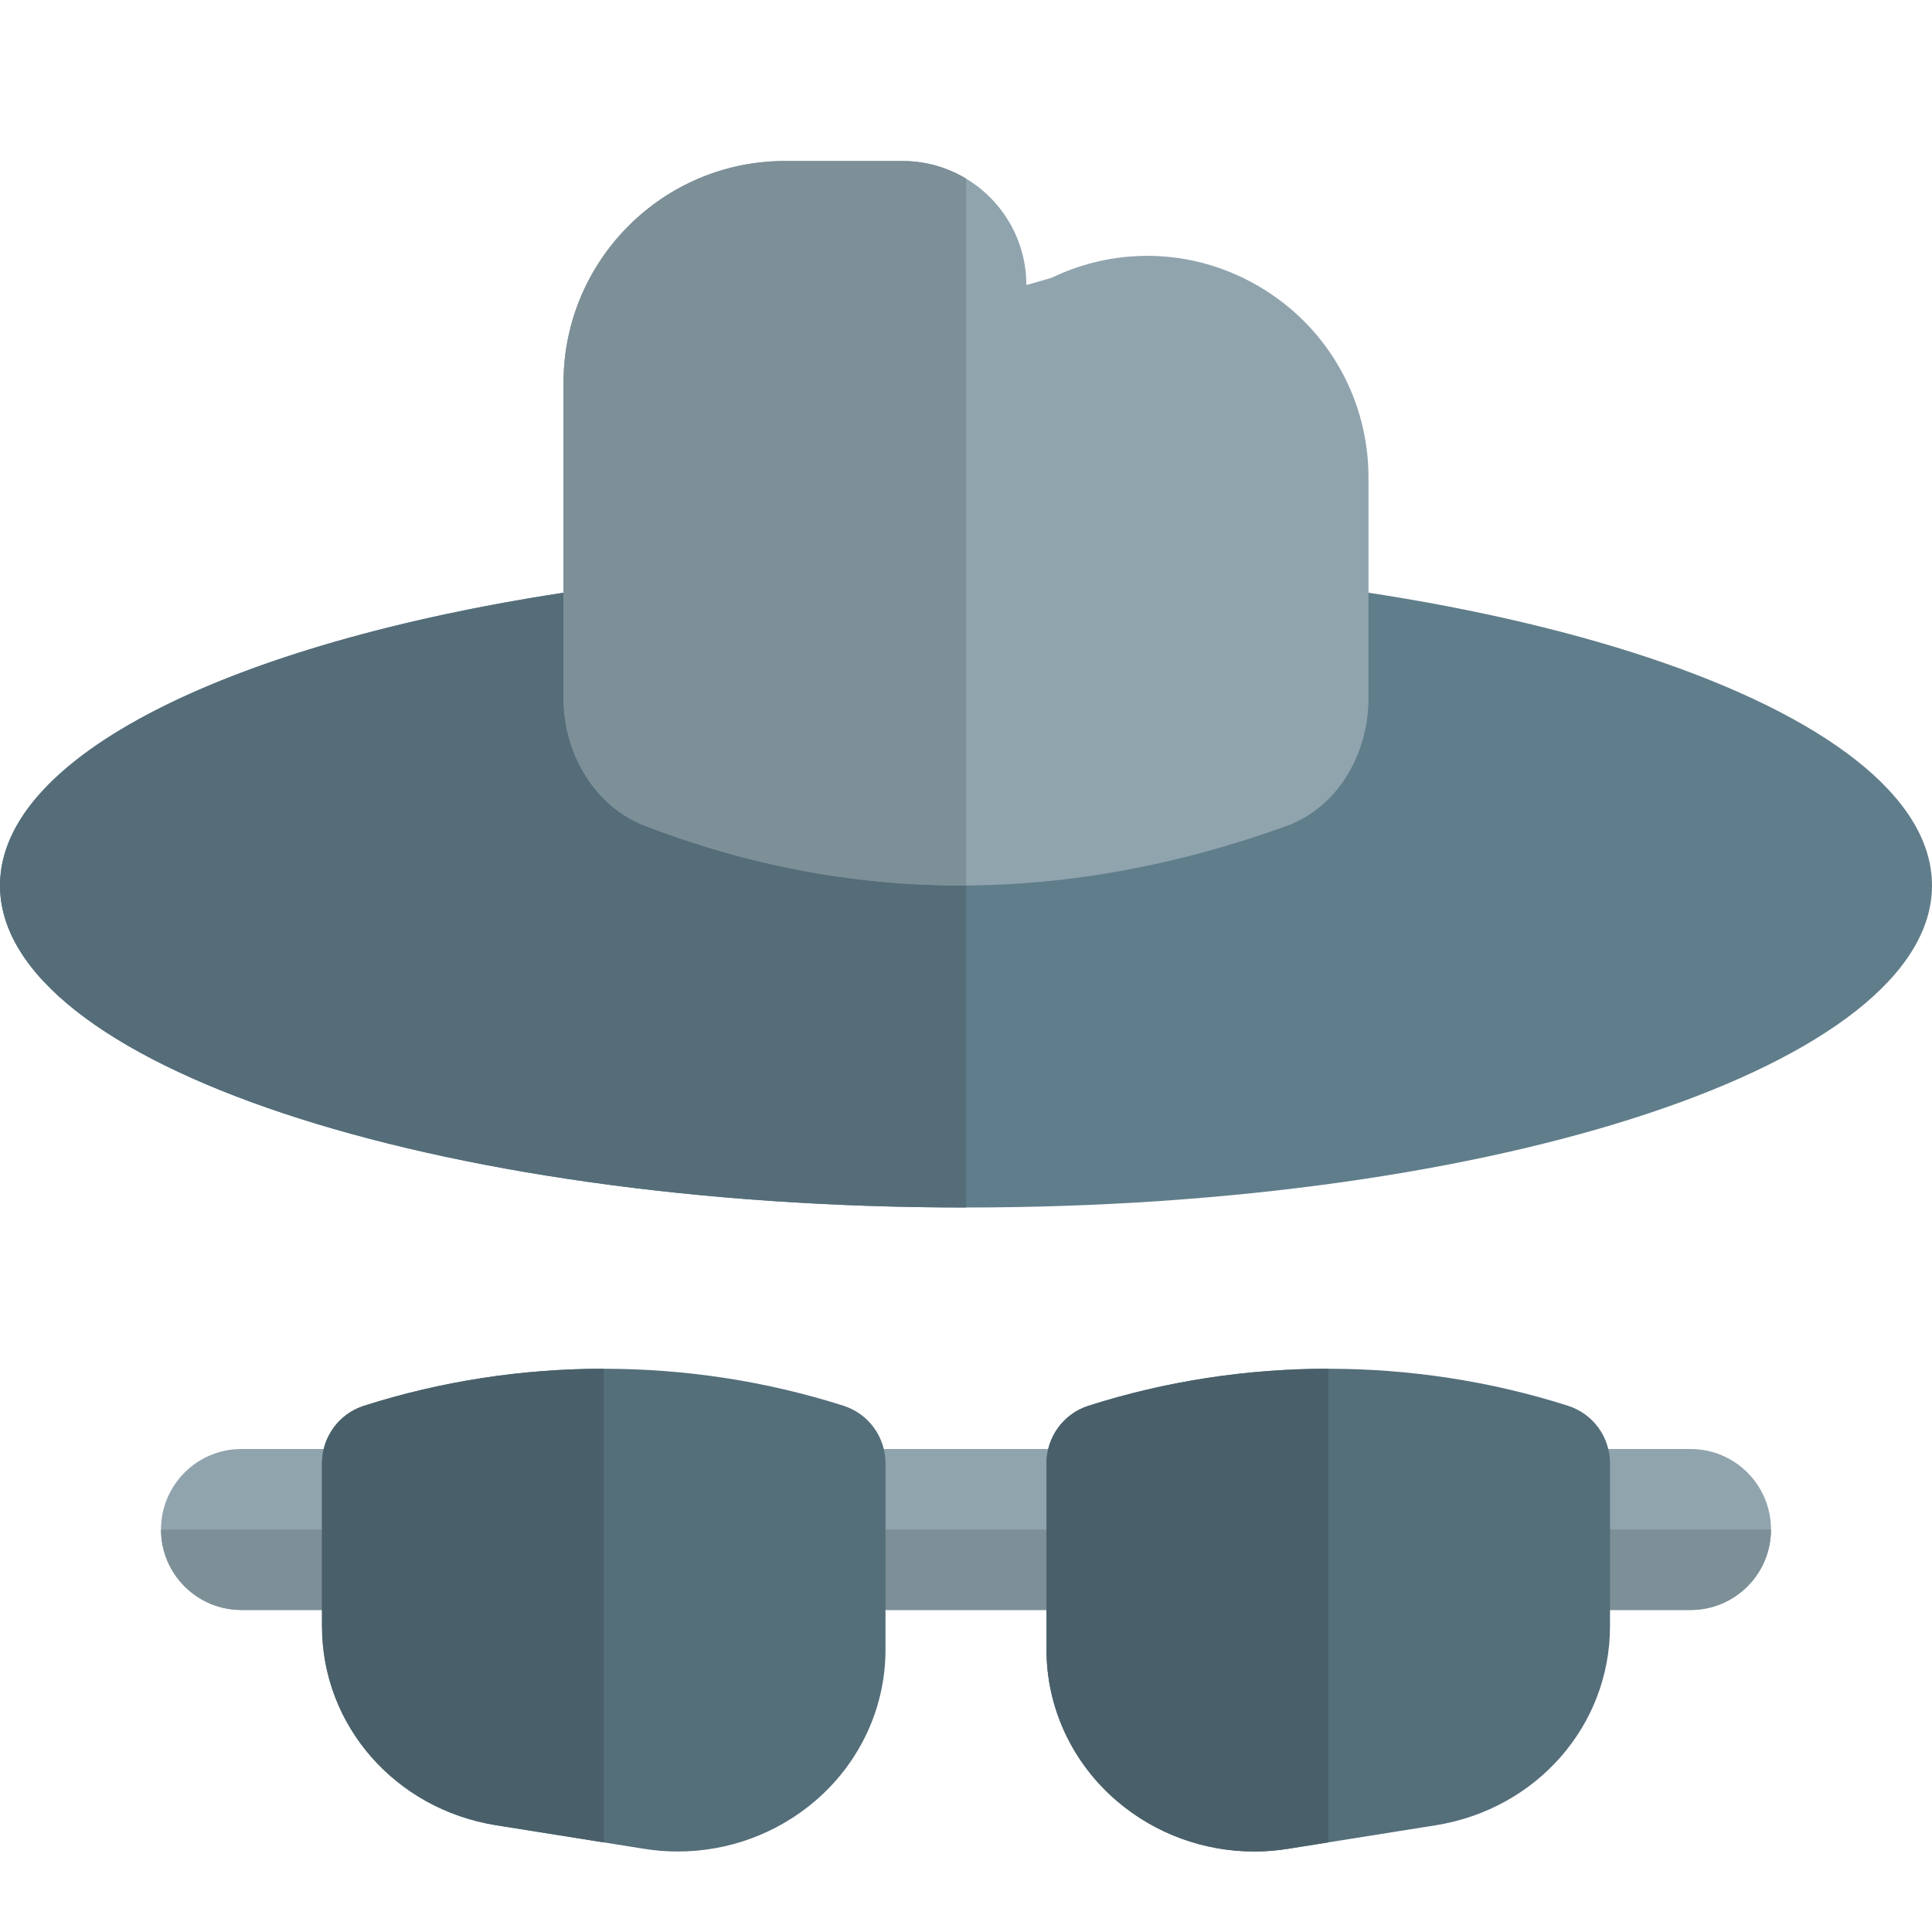 <svg id="color" enable-background="new 0 0 24 24" height="512" viewBox="0 0 24 24" width="512" xmlns="http://www.w3.org/2000/svg"><g fill="#90a4ae"><path d="m5 20h-2c-.553 0-1-.448-1-1s.447-1 1-1h2c.553 0 1 .448 1 1s-.447 1-1 1z"/><path d="m21 20h-1.75c-.553 0-1-.448-1-1s.447-1 1-1h1.75c.553 0 1 .448 1 1s-.447 1-1 1z"/><path d="m13.75 20h-3.5c-.553 0-1-.448-1-1s.447-1 1-1h3.5c.553 0 1 .448 1 1s-.447 1-1 1z"/></g><path d="m6 19h-4c0 .552.447 1 1 1h2c.553 0 1-.448 1-1z" fill="#7d8f97"/><path d="m22 19h-3.75c0 .552.447 1 1 1h1.75c.553 0 1-.448 1-1z" fill="#7d8f97"/><path d="m14.75 19h-5.5c0 .552.447 1 1 1h3.5c.553 0 1-.448 1-1z" fill="#7d8f97"/><path d="m24 11c0 2.209-5.373 4-12 4s-12-1.791-12-4 5.373-4 12-4 12 1.791 12 4z" fill="#607d8b"/><path d="m11.936 11c-1.335 0-2.648-.248-3.931-.744-.602-.234-1.005-.872-1.005-1.589v-3.912c0-1.519 1.233-2.755 2.75-2.755h1.462c.848 0 1.538.691 1.538 1.541l.31-.089c.858-.413 1.85-.356 2.655.152.805.507 1.285 1.379 1.285 2.332v2.731c0 .734-.41 1.375-1.021 1.595-1.364.492-2.714.738-4.043.738z" fill="#90a4ae"/><path d="m7 7.363c-4.131.632-7 2.023-7 3.637 0 2.209 5.373 4 12 4v-4c-.022 0-.043 0-.064 0-1.335 0-2.648-.248-3.931-.744-.602-.234-1.005-.872-1.005-1.589z" fill="#546d79"/><path d="m11.212 2h-1.462c-1.517 0-2.75 1.236-2.75 2.755v2.607 1.304c0 .717.403 1.356 1.005 1.589 1.282.497 2.596.745 3.931.745h.064v-8.782c-.231-.138-.5-.218-.788-.218z" fill="#7d8f97"/><path d="m8.42 23c-.141 0-.282-.011-.423-.034l-1.833-.292c-1.254-.2-2.164-1.24-2.164-2.473v-2.024c0-.326.211-.615.522-.714 1.922-.613 4.035-.613 5.957 0 .31.099.521.388.521.714v2.317c0 .72-.319 1.405-.877 1.881-.477.406-1.08.625-1.703.625z" fill="#546e7a"/><path d="m7.5 17.003c-1.009 0-2.018.153-2.978.46-.311.099-.522.388-.522.714v2.024c0 1.233.91 2.272 2.164 2.473l1.336.213z" fill="#49606a"/><path d="m15.58 23c-.623 0-1.227-.219-1.703-.625-.558-.476-.877-1.161-.877-1.881v-2.317c0-.326.211-.615.521-.714 1.922-.613 4.035-.613 5.957 0 .311.099.522.388.522.714v2.024c0 1.233-.91 2.272-2.164 2.473l-1.833.292c-.141.023-.282.034-.423.034zm.305-.774h.01z" fill="#546e7a"/><path d="m16.5 17.003c-1.009 0-2.018.153-2.979.46-.31.099-.521.388-.521.714v2.317c0 .72.319 1.405.877 1.881.477.406 1.08.625 1.703.625.141 0 .282-.011.423-.034l.497-.079z" fill="#49606a"/></svg>